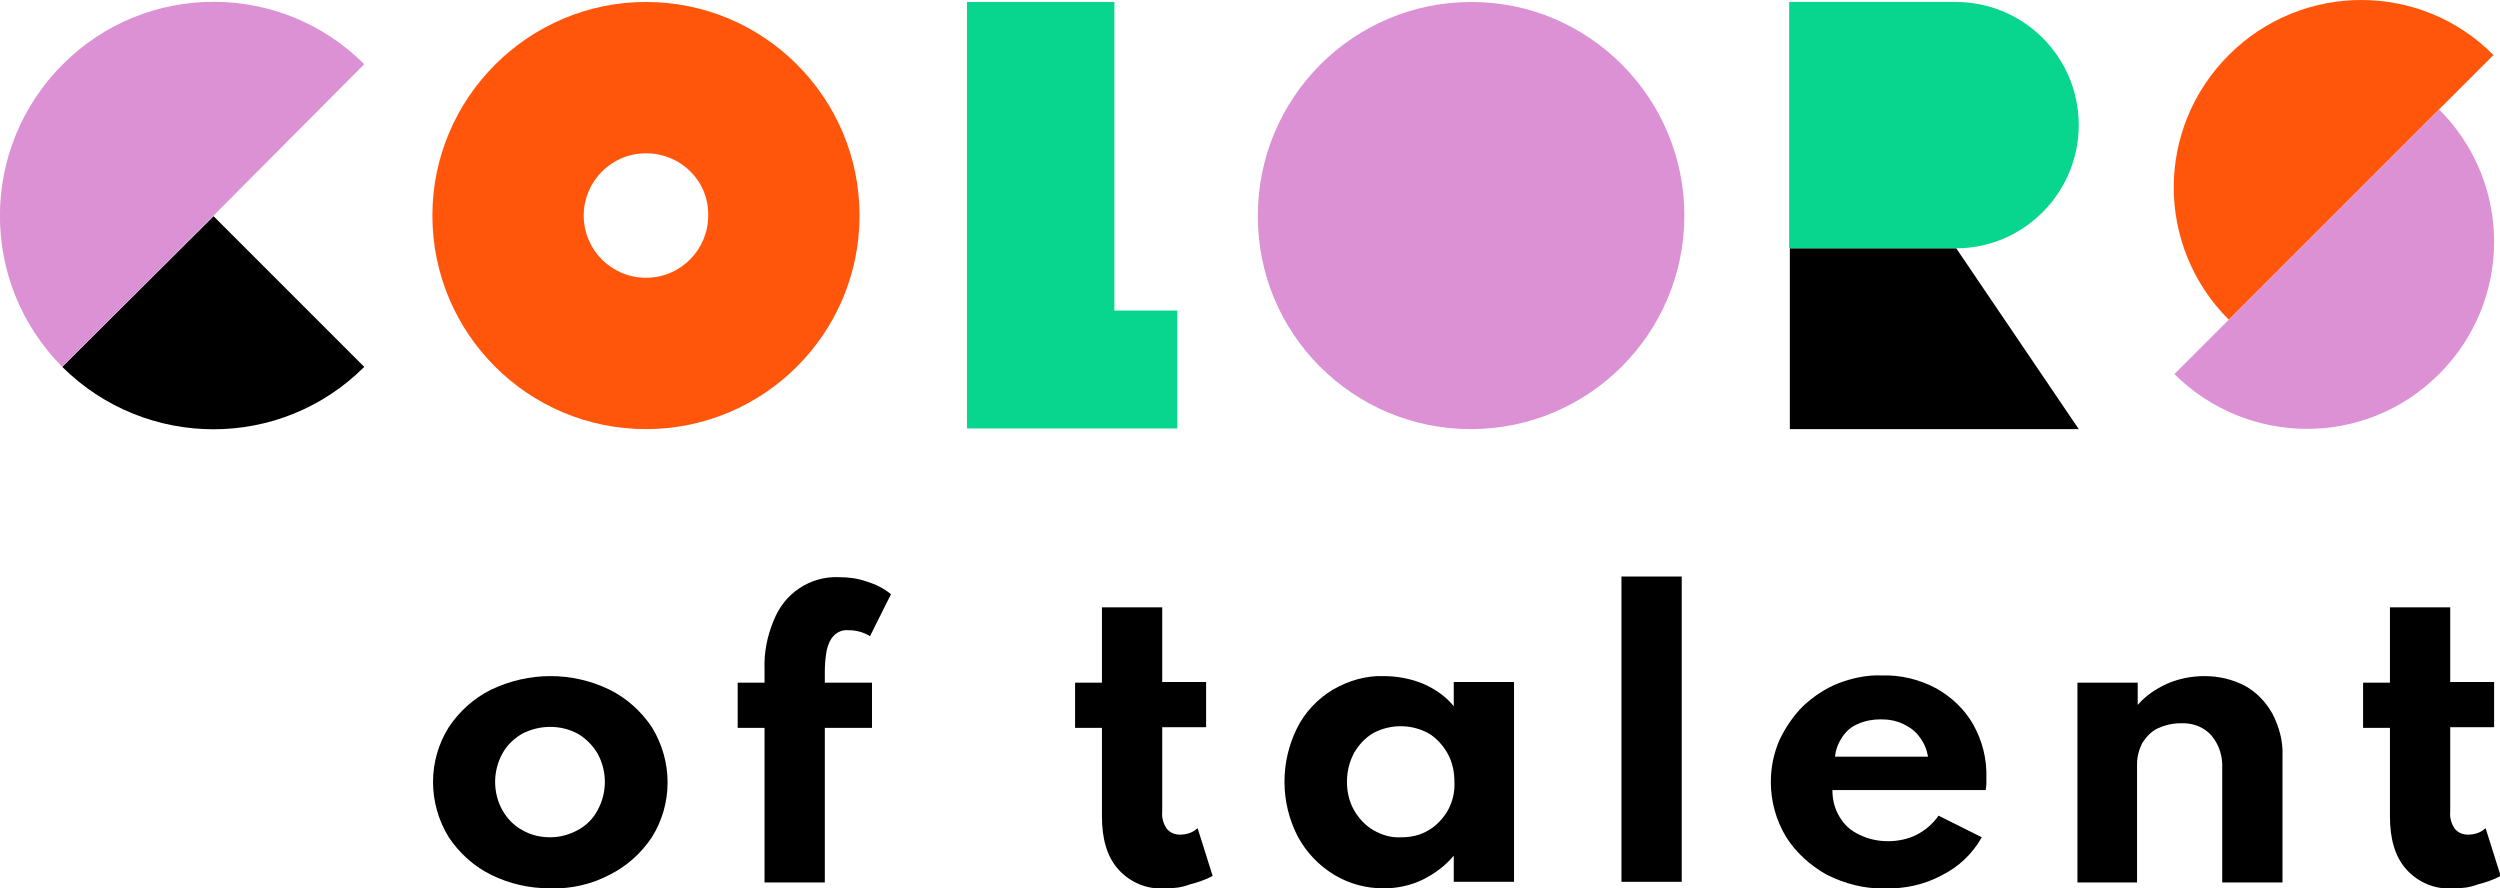 <?xml version="1.0" encoding="utf-8"?>
<!-- Generator: Adobe Illustrator 25.0.0, SVG Export Plug-In . SVG Version: 6.00 Build 0)  -->
<svg version="1.1" id="Warstwa_1" xmlns="http://www.w3.org/2000/svg" xmlns:xlink="http://www.w3.org/1999/xlink" x="0px" y="0px"
	 viewBox="0 0 381.6 135.6" style="enable-background:new 0 0 381.6 135.6;" xml:space="preserve">
<style type="text/css">
	.st0{fill:#FF560B;}
	.st1{fill:#DB91D4;}
	.st2{fill:#08D58E;}
</style>
<path class="st0" d="M98.6,65.5c-18,0-32.6-14.6-32.6-32.6S80.7,0.3,98.6,0.3c18,0,32.6,14.6,32.6,32.6c0,0,0,0,0,0
	C131.2,50.9,116.6,65.5,98.6,65.5z M98.6,23.4c-5.3,0-9.5,4.3-9.5,9.5c0,5.3,4.3,9.5,9.5,9.5c5.3,0,9.5-4.3,9.5-9.5c0,0,0,0,0,0
	C108.2,27.6,103.9,23.4,98.6,23.4z"/>
<path class="st1" d="M257.1,32.9c0,18-14.6,32.6-32.6,32.6S191.9,50.9,192,32.9c0-18,14.6-32.6,32.6-32.6
	C242.5,0.3,257.1,14.9,257.1,32.9z"/>
<path d="M55.6,56C42.9,68.7,22.3,68.7,9.5,56l23.1-23L55.6,56z"/>
<path class="st1" d="M55.6,9.8l-23,23.1L9.5,56C-3.2,43.2-3.2,22.6,9.6,9.8C22.3-2.9,42.9-2.9,55.6,9.8z"/>
<g>
	<path class="st0" d="M380.6,8.4l-40.4,40.4c-11.2-11.2-11.2-29.2,0-40.4S369.5-2.8,380.6,8.4C380.6,8.4,380.6,8.4,380.6,8.4z"/>
	<path class="st1" d="M331.9,57.1l40.4-40.4c11.2,11.2,11.2,29.2,0,40.4S343.1,68.2,331.9,57.1C331.9,57.1,331.9,57.1,331.9,57.1z"
		/>
</g>
<path d="M298.5,37.9h-25.3v27.6h44.1l-18.7-27.6C298.6,37.9,298.6,37.9,298.5,37.9z"/>
<path class="st2" d="M317.3,19.1c0,10.3-8.4,18.8-18.7,18.8c0,0-0.1,0-0.1,0h-25.4V0.3h25.4C308.9,0.3,317.3,8.7,317.3,19.1z"/>
<polygon class="st2" points="179.7,47.4 179.7,65.4 147.6,65.4 147.6,0.3 170.1,0.3 170.1,47.4 "/>
<path d="M84,135.6c-3.2,0-6.3-0.7-9.1-2.1c-2.6-1.3-4.8-3.3-6.4-5.7c-3.2-5.2-3.2-11.7,0-16.8c1.6-2.4,3.8-4.4,6.4-5.7
	c5.8-2.8,12.5-2.8,18.2,0c2.6,1.3,4.8,3.3,6.4,5.7c3.2,5.2,3.2,11.7,0,16.8c-1.6,2.4-3.8,4.4-6.4,5.7C90.3,135,87.1,135.7,84,135.6z
	 M84,127.8c1.5,0,2.9-0.4,4.2-1.1c1.3-0.7,2.3-1.7,3-3c1.5-2.7,1.5-6,0-8.7c-0.7-1.2-1.8-2.3-3-3c-2.6-1.4-5.8-1.4-8.5,0
	c-1.2,0.7-2.3,1.7-3,3c-1.5,2.7-1.5,6,0,8.7c0.7,1.2,1.7,2.3,3,3C81.1,127.5,82.5,127.8,84,127.8L84,127.8z"/>
<path d="M116.7,134.7v-23.6h-4.1v-6.9h4.1v-2c-0.1-2.6,0.4-5.1,1.4-7.5c0.8-2,2.1-3.7,3.9-4.9c1.8-1.2,3.9-1.8,6.1-1.7
	c1.5,0,2.9,0.2,4.3,0.7c1.3,0.4,2.5,1,3.6,1.9l-3.2,6.4c-1-0.6-2.1-0.9-3.2-0.9c-0.9-0.1-1.7,0.2-2.3,0.8c-0.6,0.6-0.9,1.4-1.1,2.2
	c-0.2,1.1-0.3,2.2-0.3,3.2v1.8h7.2v6.9h-7.2v23.6L116.7,134.7z"/>
<path d="M177.8,135.6c-2.7,0.2-5.3-0.9-7.1-2.9c-1.7-1.9-2.5-4.6-2.5-8.1v-13.5h-4.1v-6.9h4.1V92.7h9.2v11.4h6.7v6.9h-6.7v12.9
	c-0.1,0.9,0.2,1.9,0.7,2.6c0.5,0.6,1.2,0.9,2,0.9c1,0,2-0.3,2.7-1l2.3,7.3c-1.1,0.6-2.3,1-3.5,1.3
	C180.3,135.5,179.1,135.6,177.8,135.6z"/>
<path d="M211.2,135.6c-2.7,0-5.3-0.7-7.6-2.1c-2.3-1.4-4.2-3.4-5.5-5.8c-2.7-5.2-2.7-11.4-0.1-16.6c1.2-2.4,3.1-4.4,5.4-5.8
	c2.4-1.4,5.1-2.2,7.8-2.1c2.1,0,4.2,0.4,6.1,1.2c1.8,0.8,3.4,1.9,4.6,3.4v-3.7h9.2v30.5h-9.2v-4c-1.3,1.6-3,2.8-4.8,3.7
	C215.2,135.2,213.2,135.6,211.2,135.6z M213.9,127.8c1.5,0,2.9-0.3,4.2-1.1c1.2-0.7,2.2-1.8,2.9-3c0.7-1.3,1.1-2.8,1-4.4
	c0-1.5-0.3-3-1.1-4.4c-0.7-1.2-1.7-2.3-2.9-3c-2.6-1.4-5.8-1.4-8.4,0c-1.2,0.7-2.2,1.8-2.9,3c-0.7,1.3-1.1,2.8-1.1,4.4
	c0,1.5,0.3,3,1.1,4.4c0.7,1.2,1.7,2.3,2.9,3C211,127.5,212.4,127.9,213.9,127.8L213.9,127.8z"/>
<path d="M247.5,134.7V88h9.2v46.6H247.5z"/>
<path d="M287.7,135.6c-3.1,0.1-6.1-0.7-8.9-2.1c-2.5-1.4-4.7-3.4-6.2-5.8c-1.5-2.5-2.3-5.4-2.3-8.3c0-2.2,0.4-4.3,1.3-6.4
	c0.9-1.9,2.1-3.7,3.6-5.2c1.6-1.5,3.4-2.7,5.4-3.5c2.1-0.8,4.4-1.3,6.6-1.2c2.9-0.1,5.8,0.6,8.4,2c2.3,1.3,4.3,3.2,5.6,5.5
	c1.4,2.5,2.1,5.3,2,8.2c0,0.3,0,0.5,0,0.7c0,0.2,0,0.5-0.1,1.1h-23.4c0,1.4,0.3,2.8,1.1,4.1c0.7,1.2,1.7,2.1,3,2.7
	c1.4,0.7,2.9,1,4.4,1c1.5,0,2.9-0.3,4.2-0.9c1.4-0.7,2.6-1.7,3.5-3l6.6,3.3c-1.4,2.5-3.5,4.5-6.1,5.8
	C293.8,135,290.8,135.7,287.7,135.6z M280.1,115.5h14.2c-0.2-1.1-0.6-2.1-1.3-3c-0.6-0.9-1.5-1.5-2.5-2c-1.1-0.5-2.2-0.7-3.4-0.7
	c-1.2,0-2.4,0.2-3.5,0.7c-1,0.4-1.8,1.1-2.4,2C280.6,113.4,280.2,114.4,280.1,115.5L280.1,115.5z"/>
<path d="M317.1,134.7v-30.5h9.2v3.4c1.2-1.4,2.7-2.4,4.4-3.2c1.8-0.8,3.8-1.2,5.8-1.2c2.2,0,4.3,0.5,6.2,1.5c1.8,1,3.2,2.5,4.2,4.3
	c1,2,1.6,4.1,1.5,6.4v19.3h-9.2v-17.4c0.1-1.9-0.5-3.7-1.7-5.1c-1.2-1.3-2.9-1.9-4.7-1.8c-1.2,0-2.4,0.3-3.5,0.8
	c-1,0.5-1.7,1.3-2.3,2.2c-0.5,1-0.8,2.1-0.8,3.2v18.1H317.1z"/>
<path d="M374.4,135.6c-2.7,0.2-5.3-0.9-7.1-2.9c-1.7-1.9-2.5-4.6-2.5-8.1v-13.5h-4.1v-6.9h4.1V92.7h9.2v11.4h6.7v6.9h-6.7v12.9
	c-0.1,0.9,0.2,1.9,0.7,2.6c0.5,0.6,1.2,0.9,2,0.9c1,0,2-0.3,2.7-1l2.3,7.3c-1.1,0.6-2.3,1-3.5,1.3
	C376.9,135.5,375.7,135.6,374.4,135.6z"/>
</svg>
